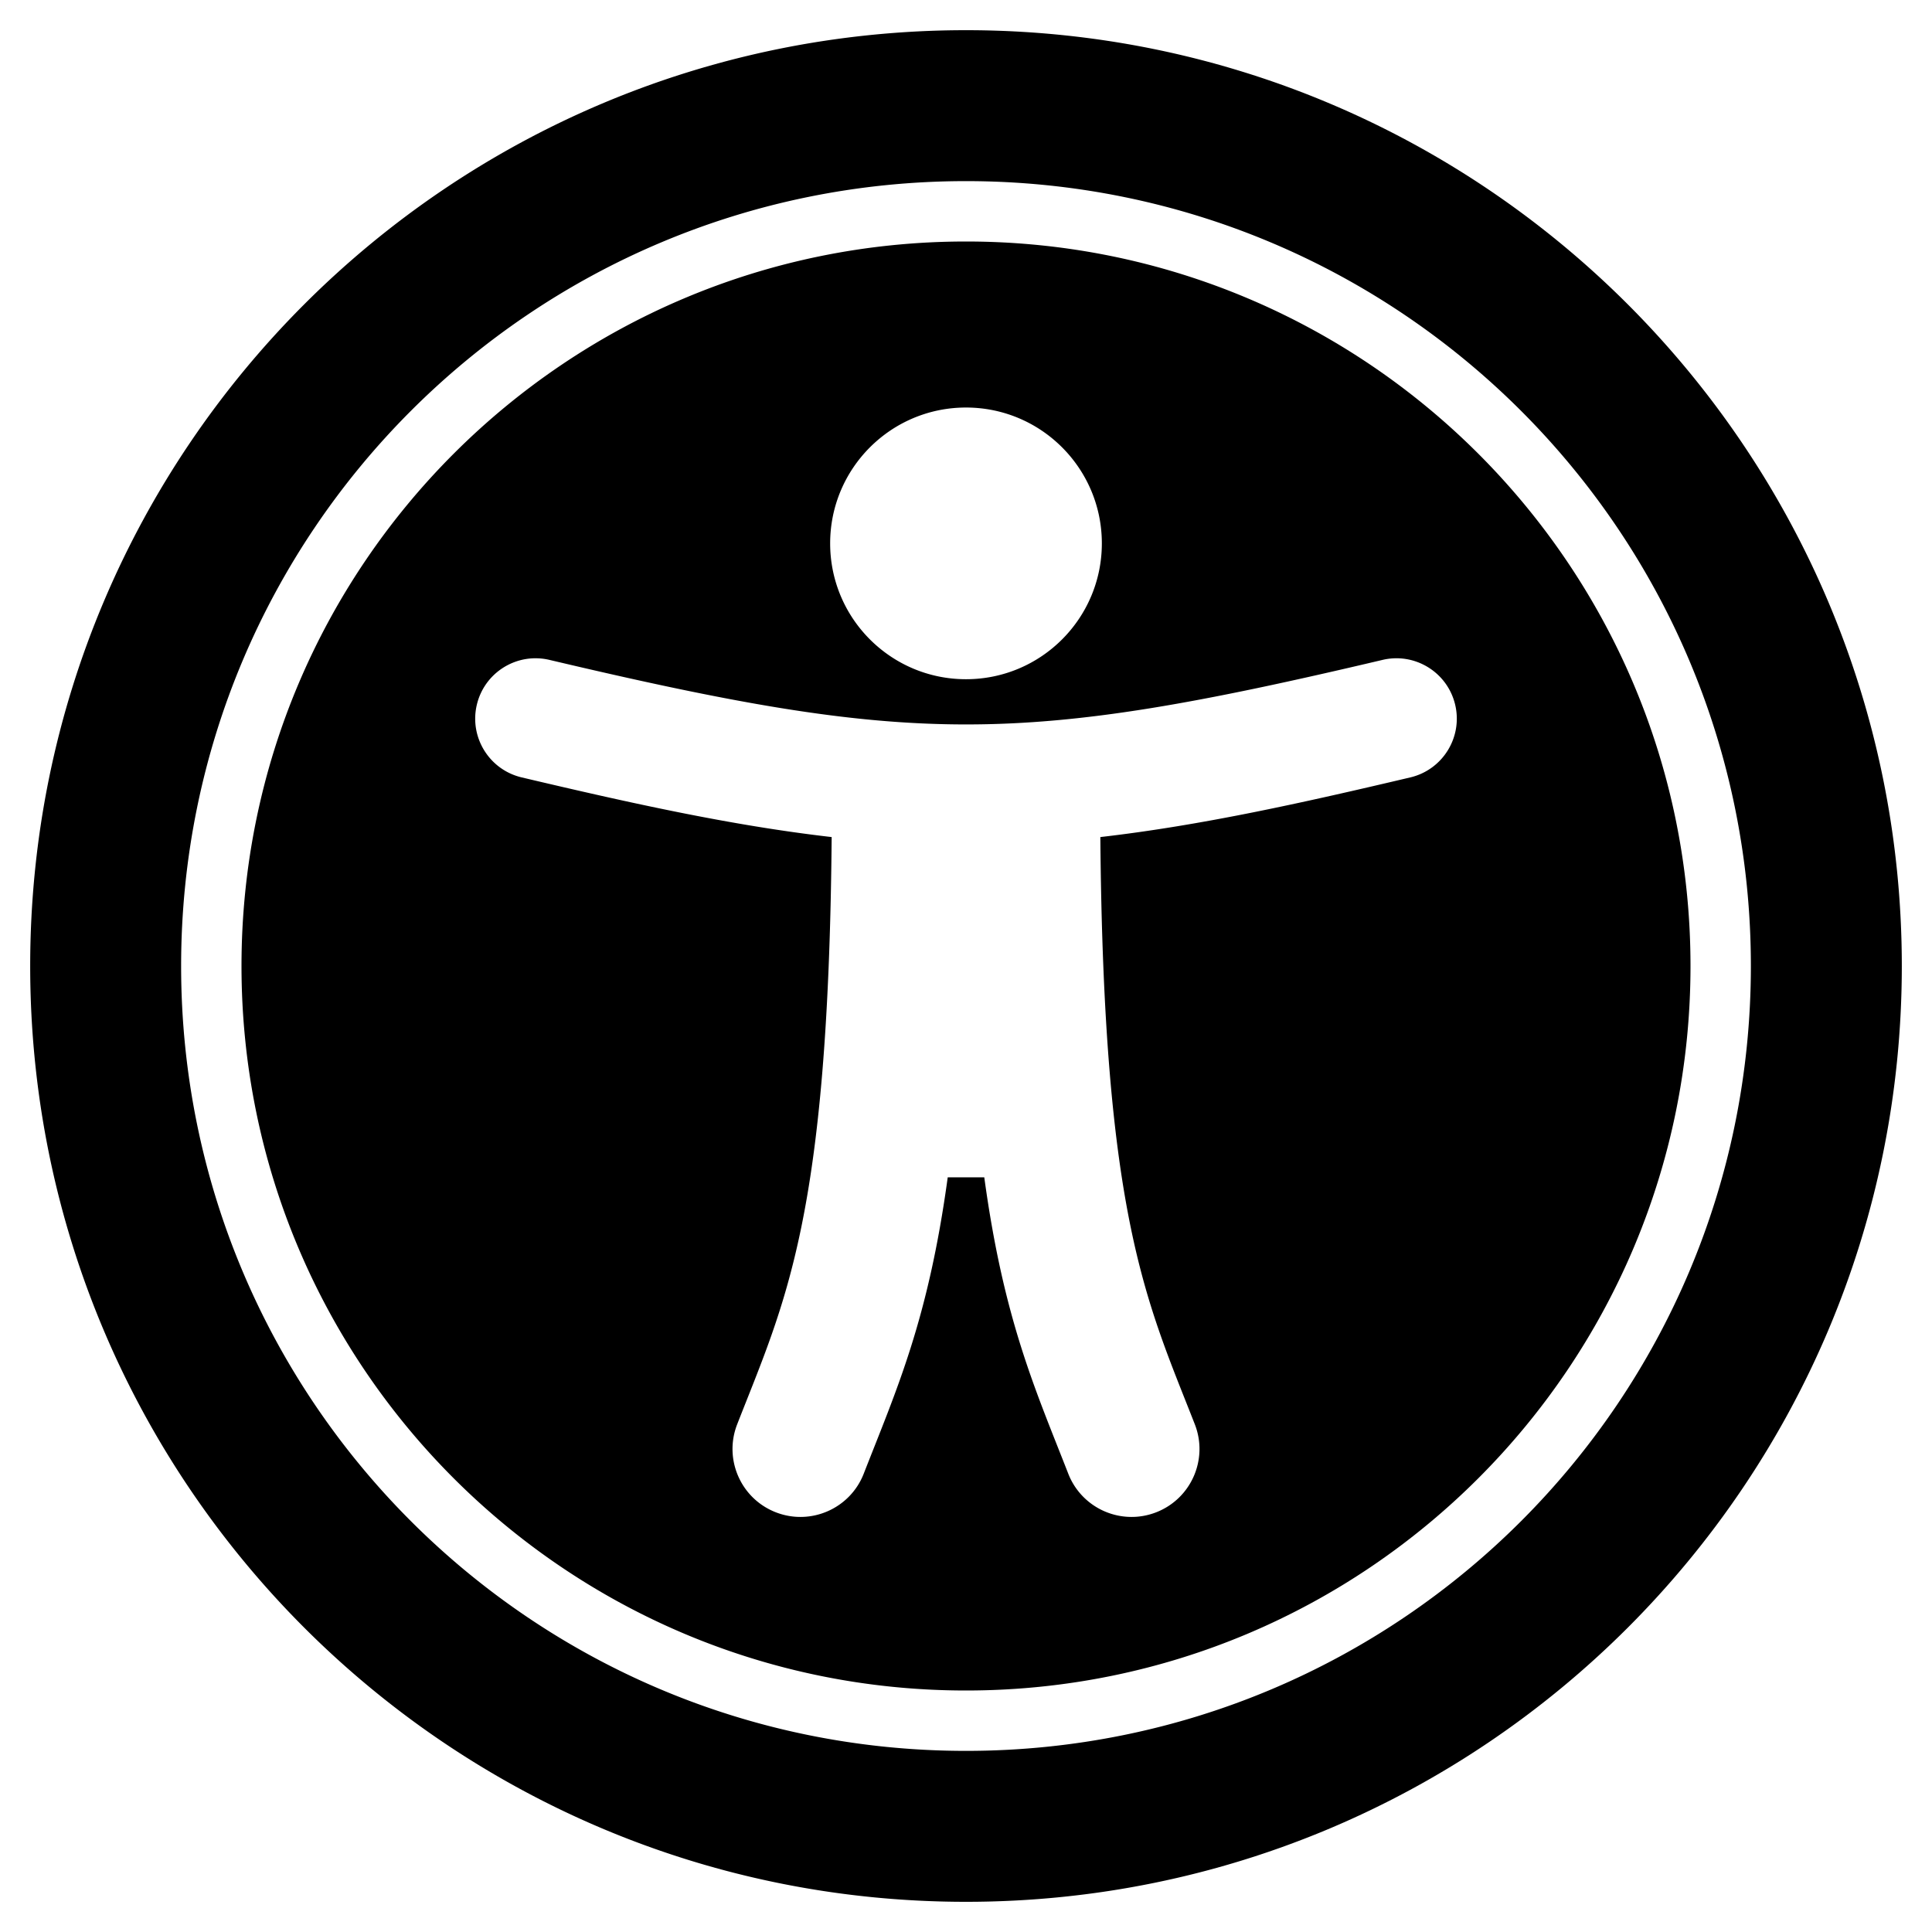 <svg xmlns="http://www.w3.org/2000/svg" viewBox="0 0 512 512"><path d="M256 8C119.033 8 8 119.033 8 256s111.033 248 248 248 248-111.033 248-248S392.967 8 256 8zm0 40c114.953 0 208 93.03 208 208 0 114.953-93.03 208-208 208-114.953 0-208-93.03-208-208 0-114.953 93.03-208 208-208zm0 16C149.961 64 64 149.961 64 256s85.961 192 192 192 192-85.961 192-192S362.039 64 256 64zm0 44c19.882 0 36 16.118 36 36s-16.118 36-36 36-36-16.118-36-36 16.118-36 36-36zm-113.6 66.455a16 16 0 0 1 3.213.424c96.686 22.829 124.284 22.783 220.776 0 8.599-2.03 17.219 3.293 19.25 11.894 2.029 8.601-3.299 17.22-11.899 19.25-28.712 6.78-55.51 12.748-82.138 15.807.85 101.023 12.306 123.052 25.037 155.621 3.617 9.26-.957 19.698-10.217 23.315s-19.7-.957-23.317-10.217C274.4 368.24 266.02 349.913 260.844 312h-9.686c-5.167 37.851-13.534 56.208-22.262 78.549-3.615 9.255-14.05 13.836-23.316 10.217-9.26-3.617-13.834-14.056-10.217-23.315 12.713-32.54 24.185-54.541 25.037-155.62-26.629-3.059-53.427-9.028-82.14-15.808-8.6-2.03-13.926-10.649-11.895-19.25 1.777-7.525 8.596-12.542 16.035-12.318z"/></svg>